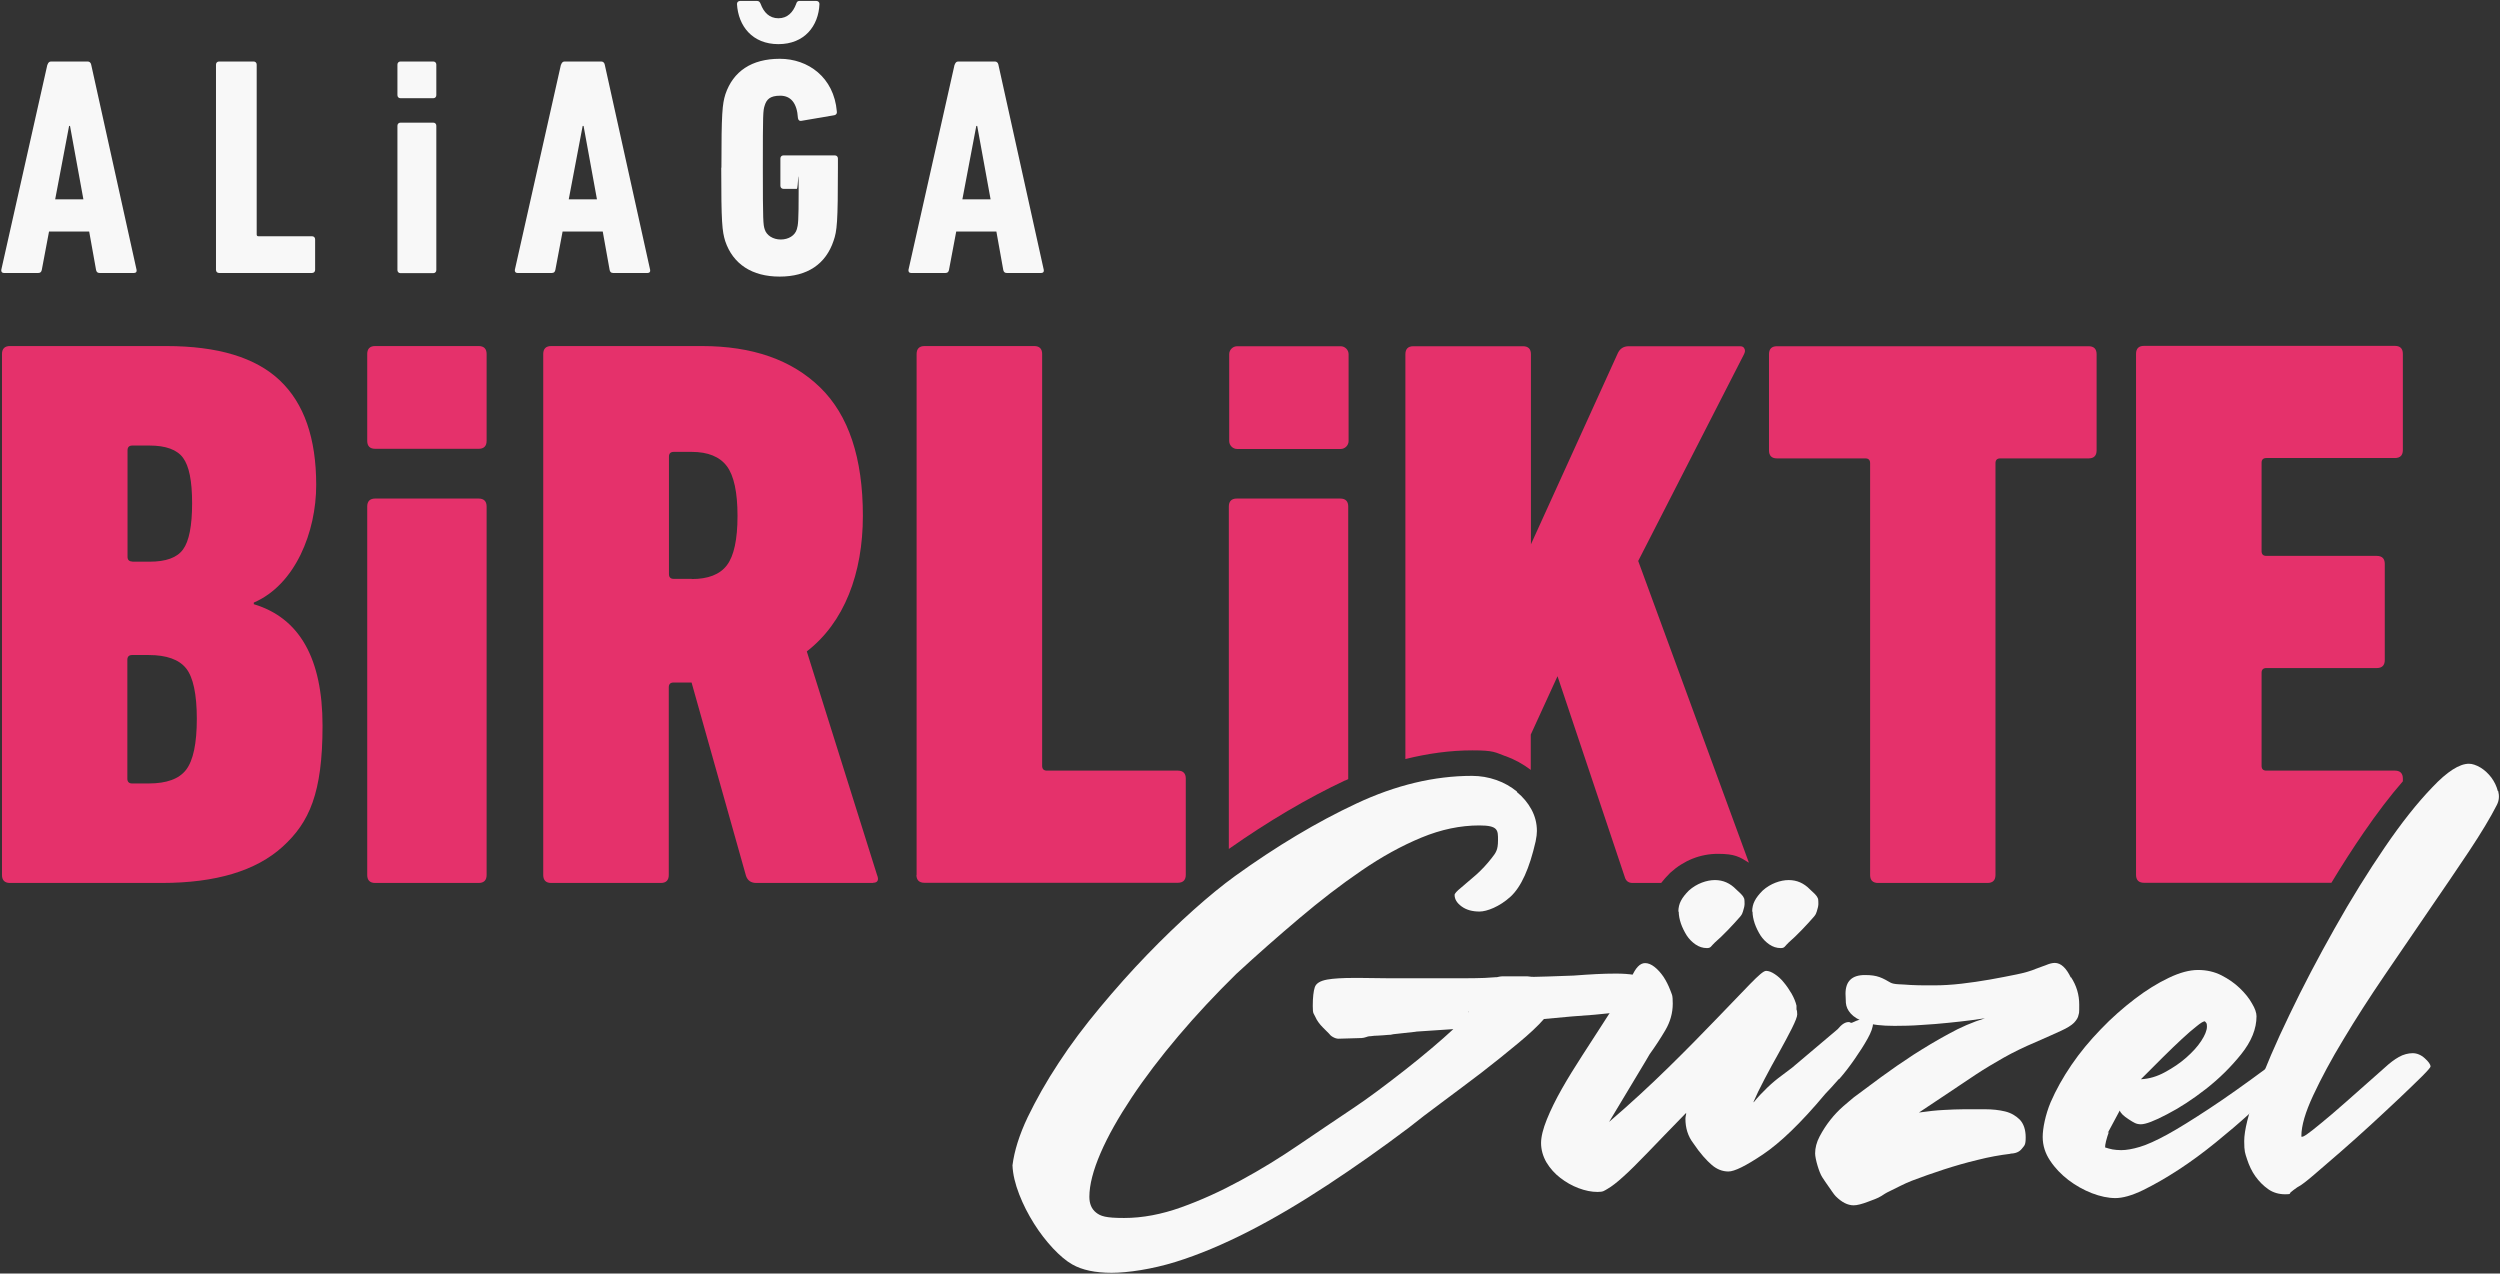 <svg width="1382" height="704" viewBox="0 0 1382 704" fill="none" xmlns="http://www.w3.org/2000/svg">
<rect x="0" y="0" width="1382" height="704" fill="#333333" stroke="none"/>
<path d="M26.3 35.7C26.6 34.7 27.2 34 28.2 34H48.5C49.5 34 50.2 34.7 50.4 35.7L75.5 149.2C75.7 150.2 75.2 150.9 74.1 150.9H55C53.8 150.9 53.3 150.2 53.1 149.2L49.3 128H27.1L23.1 149.2C22.9 150.2 22.4 150.9 21.2 150.9H2.1C1.1 150.9 0.6 150.2 0.7 149.2L26.2 35.7H26.3ZM46.1 110.2L38.7 69.6H38.2L30.5 110.2H46.2H46.1Z" fill="#F8F8F8"/>
<path d="M119.4 35.7C119.4 34.7 120.1 34 121.1 34H140.2C141.2 34 141.9 34.7 141.9 35.7V129.6C141.9 130.3 142.2 130.6 142.9 130.6H172.5C173.5 130.6 174.2 131.3 174.2 132.3V149.2C174.2 150.2 173.5 150.9 172.5 150.9H121.1C120.1 150.9 119.4 150.2 119.4 149.2V35.7Z" fill="#F8F8F8"/>
<path d="M221.4 54.3C220.4 54.3 219.7 53.6 219.7 52.6V35.7C219.7 34.7 220.4 34 221.4 34H239.5C240.5 34 241.2 34.7 241.2 35.7V52.6C241.2 53.6 240.5 54.3 239.5 54.3H221.4ZM221.4 151C220.4 151 219.7 150.3 219.7 149.3V69.5C219.7 68.5 220.4 67.8 221.4 67.8H239.5C240.5 67.8 241.2 68.5 241.2 69.5V149.3C241.2 150.3 240.5 151 239.5 151H221.4Z" fill="#F8F8F8"/>
<path d="M310.2 35.7C310.5 34.7 311.1 34 312.1 34H332.4C333.4 34 334.1 34.7 334.3 35.7L359.4 149.2C359.6 150.2 359.1 150.9 358 150.9H338.9C337.7 150.9 337.2 150.2 337 149.2L333.2 128H311L307 149.2C306.8 150.2 306.3 150.9 305.1 150.9H286C285 150.9 284.5 150.2 284.6 149.2L310.1 35.7H310.2ZM330 110.2L322.6 69.6H322.1L314.4 110.2H330.1H330Z" fill="#F8F8F8"/>
<path d="M398.8 92.5C398.8 62.4 399.3 57.6 401 52.1C405.3 39.4 415.5 32.5 431.1 32.5C446.7 32.5 461 42.7 462.6 61.6C462.8 62.6 462.3 63.5 461.2 63.7L443 66.8C442 67 441.3 66.5 441.1 65.3C440.6 56.9 437.1 52.9 431.3 52.9C425.5 52.9 423.7 55.1 422.7 58.4C421.8 61.2 421.7 62.5 421.7 92.6C421.7 122.7 421.9 124.1 422.7 126.7C423.7 130.1 427.3 132.4 431.6 132.4C435.9 132.4 439.5 130.2 440.5 126.7C441.2 124.3 441.5 122.6 441.5 105.4C441.5 88.2 441.2 104.4 440.5 104.4H433.1C432.1 104.4 431.4 103.7 431.4 102.7V87.6C431.4 86.6 432.1 85.9 433.1 85.9H461.5C462.5 85.9 463.2 86.6 463.2 87.6V92.8C463.2 122.9 462.7 127.7 460.8 133.1C456.5 146 446.3 152.9 431 152.9C415.7 152.9 405.2 146 400.9 133.3C399.2 127.8 398.7 123 398.7 92.9L398.8 92.5ZM407.4 2.2C407.4 1.2 408.1 0.5 409.3 0.5H418.4C419.6 0.5 420.1 1.2 420.5 2.2C422.2 6.8 425.3 10.1 430.3 10.1C435.3 10.1 438.4 6.8 440.1 2.2C440.4 1.2 440.8 0.5 442 0.5H451.1C452.3 0.5 453 1.2 453 2.2C452.5 14.4 444.7 24.4 430.3 24.4C415.9 24.4 408.1 14.4 407.4 2.2Z" fill="#F8F8F8"/>
<path d="M527.8 35.7C528.1 34.7 528.7 34 529.7 34H550C551 34 551.7 34.7 551.9 35.7L577 149.2C577.2 150.2 576.7 150.9 575.6 150.9H556.5C555.3 150.9 554.8 150.2 554.6 149.2L550.8 128H528.6L524.6 149.2C524.4 150.2 523.9 150.9 522.7 150.9H503.6C502.6 150.9 502.1 150.2 502.2 149.2L527.7 35.7H527.8ZM547.6 110.2L540.2 69.6H539.7L532 110.2H547.7H547.6Z" fill="#F8F8F8"/>
<path d="M1.1 483.7V195.7C1.1 192.8 2.6 191.3 5.5 191.3H91.9C120.4 191.3 141.3 197.6 154.7 210.3C168.1 223 174.8 242.2 174.8 268.1C174.8 294 163.3 323.2 140.3 333.1V334C165.6 341.6 178.3 364 178.3 401.2C178.3 438.4 171 454.6 156.3 468C141.6 481.4 119.3 488.1 89.3 488.1H5.5C2.6 488.1 1.1 486.6 1.1 483.7ZM73.1 310.5H82.7C91.7 310.5 97.9 308.3 101.2 303.7C104.5 299.2 106.2 290.7 106.2 278.2C106.2 265.7 104.5 257.6 101.2 253.1C97.9 248.6 91.7 246.3 82.7 246.3H73.1C71.4 246.3 70.5 247.2 70.5 248.9V307.8C70.5 309.5 71.4 310.4 73.1 310.4V310.5ZM70.4 430.5C70.4 432.2 71.3 433.1 73 433.1H82.2C92.1 433.1 99 430.6 102.9 425.5C106.8 420.4 108.8 411 108.8 397.4C108.8 383.8 106.8 374.4 102.9 369.5C99 364.6 92.1 362.1 82.2 362.1H73C71.3 362.1 70.4 363 70.4 364.7V430.6V430.5Z" fill="#E5316B"/>
<path d="M264.6 248.1H207.4C204.5 248.1 203 246.6 203 243.7V195.7C203 192.8 204.5 191.3 207.4 191.3H264.6C267.5 191.3 269 192.8 269 195.7V243.7C269 246.6 267.5 248.1 264.6 248.1ZM264.6 488.1H207.4C204.5 488.1 203 486.6 203 483.7V280C203 277.1 204.5 275.6 207.4 275.6H264.6C267.5 275.6 269 277.1 269 280V483.7C269 486.6 267.5 488.1 264.6 488.1Z" fill="#E5316B"/>
<path d="M482.7 488.1H418.1C415.2 488.1 413.3 486.8 412.4 484.2L382.3 377.3H372.3C370.6 377.3 369.7 378.2 369.7 379.9V483.7C369.7 486.6 368.2 488.1 365.3 488.1H304.7C301.8 488.1 300.3 486.6 300.3 483.7V195.7C300.3 192.8 301.8 191.3 304.7 191.3H388C415.9 191.3 437.7 198.9 453.4 214.2C469.1 229.5 477 253.1 477 285.1C477 317.1 466.7 344.1 446 360.1L484.8 483.6C486 486.5 485.2 488 482.6 488L482.7 488.1ZM382.4 320.1C391.4 320.1 397.9 317.6 401.8 312.5C405.7 307.4 407.7 298.3 407.7 285.2C407.7 272.1 405.7 262.9 401.8 257.7C397.9 252.5 391.4 249.8 382.4 249.8H372.4C370.7 249.8 369.8 250.7 369.8 252.4V317.4C369.8 319.1 370.7 320 372.4 320H382.4V320.1Z" fill="#E5316B"/>
<path d="M506.7 483.7V195.7C506.7 192.8 508.2 191.3 511.1 191.3H571.7C574.6 191.3 576.1 192.8 576.1 195.7V423.4C576.1 425.1 577 426 578.7 426H651.1C654 426 655.5 427.5 655.5 430.4V483.6C655.5 486.5 654 488 651.1 488H511C508.1 488 506.6 486.5 506.6 483.6L506.7 483.7Z" fill="#E5316B"/>
<path d="M1098.8 488.1H1038.2C1035.3 488.1 1033.8 486.6 1033.8 483.7V256C1033.8 254.3 1032.9 253.4 1031.2 253.4H982.3C979.4 253.4 977.9 251.9 977.9 249V195.8C977.9 192.9 979.4 191.4 982.3 191.4H1154.6C1157.5 191.4 1159 192.9 1159 195.8V249C1159 251.9 1157.5 253.4 1154.6 253.4H1105.7C1104 253.4 1103.1 254.3 1103.1 256V483.7C1103.1 486.6 1101.6 488.1 1098.7 488.1H1098.8Z" fill="#E5316B"/>
<path d="M838.6 437.6C835.3 434.9 831.5 432.7 827.2 431.2C822.9 429.7 818.4 428.9 813.7 428.9C792.9 428.9 771.5 434 749.8 444.2C728 454.4 705.6 467.8 682.7 484.3C675.8 489.3 668.2 495.5 659.8 503C651.4 510.5 642.8 518.8 634 527.9C625.2 537 616.6 546.7 608.1 556.9C599.6 567.1 591.9 577.3 585.2 587.6C578.4 597.9 572.8 607.9 568.1 617.6C563.5 627.3 560.7 636.2 559.7 644.2C559.9 649.2 561.2 654.5 563.4 660.2C565.6 665.9 568.4 671.3 571.6 676.4C574.8 681.5 578.3 686 582.1 690.1C585.9 694.1 589.4 697.1 592.8 699C598.2 702.1 605.5 703.6 614.5 703.6C623.5 703.6 636.9 701.6 649.8 697.6C662.7 693.6 676.2 687.9 690.3 680.7C704.4 673.5 718.9 664.9 733.8 655.1C748.7 645.3 763.8 634.7 778.9 623.3C783.9 619.3 790 614.6 797.2 609.3C804.4 604 811.6 598.5 818.9 593C826.1 587.4 832.9 582 839.1 576.8C845.4 571.6 850.2 567.1 853.5 563.3L868.8 561.9C887 560.7 899.7 559.2 906.8 557.5C913.9 555.7 917.5 553.1 917.5 549.5C917.5 545.9 915.3 542.9 910.9 541C906.5 539.1 900.7 538.2 893.3 538.2C885.9 538.2 879.3 538.6 869.9 539.3C863.7 539.5 859 539.7 855.7 539.8C852.4 539.9 849.9 540 848.2 540C846.5 540 846.5 540 846 539.9L844.2 539.7H832C830.8 539.7 829.6 539.7 828.4 540C827.2 540.3 827.5 540.2 826.9 540.2C825.7 540.3 823.6 540.4 820.7 540.6C817.7 540.7 813.5 540.8 808.1 540.8H786.8C771.6 540.8 760 540.8 751.8 540.6C750.6 540.6 749.5 540.6 748.5 540.6C742 540.6 737.1 540.9 733.7 541.5C729.8 542.2 727.5 543.6 726.8 545.8C726.1 547.9 725.7 551.4 725.7 556.1C725.7 560.8 726.2 560 727.1 562.1C728 564.2 729.5 566.2 731.4 568.1L734.6 571.3C735.1 572 735.8 572.7 736.9 573.3C738 573.9 739 574.2 739.9 574.2L750.2 573.9C751.9 573.9 753.6 573.9 755.2 573.3C756.8 572.7 757.1 572.9 757.8 572.8C759.1 572.6 760.4 572.5 761.5 572.5C762.6 572.5 767.1 572.1 767.1 572.1C768.3 572.1 769.3 572 770.3 571.7L783.1 570.3H782.4L803.4 568.9C800.1 572 796.1 575.5 791.5 579.4C786.9 583.3 782 587.3 776.9 591.3C771.8 595.3 766.7 599.2 761.6 603C756.5 606.8 751.8 610.1 747.6 612.9C738.4 619.1 728.5 625.7 718.1 632.8C707.7 639.9 697 646.5 685.9 652.5C674.9 658.5 663.9 663.5 653 667.4C642.1 671.3 631.6 673.3 621.4 673.3C611.2 673.3 608.4 672.3 605.9 670.3C603.4 668.3 602.2 665.4 602.2 661.6C602.2 655 604.3 646.9 608.4 637.4C612.5 627.9 618.3 617.7 625.6 606.7C632.9 595.7 641.6 584.3 651.5 572.6C661.4 560.9 672.1 549.5 683.5 538.3C695.1 527.6 706.7 517.4 718.3 507.6C729.9 497.8 741.3 489 752.6 481.3C763.8 473.6 774.9 467.5 785.8 463C796.7 458.5 807.3 456.3 817.8 456.3C828.3 456.3 828.1 459 828.1 464.5C828.1 470 826.9 471.4 824.4 474.6C821.9 477.8 819.1 480.8 816.1 483.5C813 486.2 810.2 488.6 807.8 490.6C805.3 492.6 804.1 494 804.1 494.7C804.1 497.1 805.4 499.2 808 501.1C810.6 503 813.9 503.9 817.9 503.9C821.9 503.9 829 501.2 835 495.7C840.9 490.3 845.5 480.1 848.9 465.1C849.4 462.7 849.6 460.8 849.6 459.4C849.6 455.1 848.6 451.2 846.6 447.5C844.6 443.8 841.9 440.6 838.6 437.9V437.6ZM811.8 559.3L812 558.9C812 559.1 812 559.3 811.8 559.3L811.6 559.7C811.6 559.5 811.6 559.3 811.8 559.3Z" fill="#F8F8F8"/>
<path d="M1016.8 596.4C1019.8 593 1022.6 589.3 1025.3 585.4C1028 581.5 1030.4 577.8 1032.4 574.2C1034.4 570.6 1035.4 567.8 1035.4 565.7C1035.4 563.6 1034.3 562.9 1032.2 562.9C1030.1 562.9 1027.2 563.7 1023.7 565.4C1023.2 565.4 1022.9 565.4 1022.8 565.2C1022.7 565.1 1022.4 565 1021.9 565C1020 565 1018 566.3 1015.9 568.9L990.7 590.2L985 594.5C982.4 596.4 979.7 598.6 977 601.2C974.3 603.8 971.7 606.5 969.4 609.4V609C970.8 605.7 972.8 601.5 975.4 596.6C978 591.6 980.7 586.7 983.4 581.9C986.1 577 988.5 572.6 990.5 568.6C992.5 564.6 993.5 562 993.5 560.8C993.5 559.6 993.4 558.7 993.1 558V555.9C992.6 553.8 991.7 551.6 990.4 549.3C989.1 547.1 987.7 545 986.1 543.1C984.6 541.2 982.9 539.7 981.1 538.5C979.3 537.3 977.7 536.7 976.3 536.7C974.9 536.7 972.2 539.1 967.4 544C962.7 548.9 956.5 555.3 948.9 563.2C941.3 571.1 932.5 580.1 922.4 590C912.3 599.9 901.4 610 889.5 620.2L909.8 586.4L911.9 582.8C915 578.5 917.9 574.1 920.6 569.5C923.3 564.9 924.7 560 924.7 554.8C924.7 549.6 924.2 549.9 923.3 547.3C922.3 544.7 921.1 542.3 919.6 540C918.1 537.8 916.4 535.9 914.6 534.5C912.8 533.1 911.1 532.4 909.4 532.4C906.6 532.4 904.1 535 901.9 540.2V539.5C900.7 542.1 898.7 545.7 895.9 550.3C893.1 554.9 889.8 560.1 886.1 565.8C882.4 571.5 878.6 577.4 874.6 583.6C870.6 589.8 866.8 595.9 863.4 601.9C860 607.9 857.2 613.6 855.1 618.8C853 624 851.9 628.4 851.9 631.9C851.9 635.4 852.9 639.2 854.9 642.6C856.9 645.9 859.5 648.8 862.5 651.1C865.6 653.5 868.9 655.4 872.6 656.8C876.3 658.2 879.8 658.9 883.1 658.9C886.4 658.9 886.7 658.3 888.8 657.1C890.9 655.9 893.8 653.7 897.3 650.5C900.9 647.3 905.3 642.9 910.8 637.2C916.2 631.5 923.4 624.2 932.1 615.2C932.1 615.7 932.1 616.2 931.9 616.8C931.8 617.4 931.7 617.9 931.7 618.4C931.7 623.6 933.1 628.1 936 631.9C939.8 637.6 943.5 641.6 946.3 644C949.1 646.4 952.2 647.6 955.5 647.6C958.8 647.6 965.1 644.5 974.5 638.2C983.9 631.9 995.4 621 1009.1 604.6C1011 602.7 1013.4 600 1016.4 596.6L1016.8 596.4Z" fill="#F8F8F8"/>
<path d="M928 503.9C928 505.9 928.4 508.1 929.2 510.5C930 512.8 931.1 515 932.4 517.1C933.7 519.1 935.4 520.8 937.3 522.1C939.2 523.4 941.3 524.1 943.6 524.1C945.9 524.1 945.7 523.1 948 521C950.3 519 952.7 516.7 955.2 514.1C957.6 511.6 959.9 509.1 961.9 506.8C962.1 506.6 962.2 506.5 962.3 506.3C962.9 505.6 963.3 504.6 963.5 503.9C964 502 964.3 501.5 964.4 499.8C964.4 499.5 964.4 496.7 964.1 496.6C963.3 494.6 961.8 493.7 959.8 491.7C956.4 488.2 952.5 486.5 948 486.5C943.5 486.5 937.9 488.4 933.6 492.3C931.6 494.3 930.1 496.2 929.2 498C928.3 499.7 927.8 501.7 927.8 504L928 503.9Z" fill="#F8F8F8"/>
<path d="M968.8 503.9C968.8 505.9 969.2 508.1 970 510.5C970.8 512.8 971.9 515 973.2 517.1C974.5 519.1 976.2 520.8 978.1 522.1C980 523.4 982.1 524.1 984.4 524.1C986.7 524.1 986.5 523.1 988.8 521C991.1 519 993.5 516.7 996 514.1C998.4 511.6 1000.7 509.1 1002.7 506.8C1002.9 506.6 1003 506.5 1003.1 506.3C1003.7 505.6 1004.1 504.6 1004.3 503.9C1004.8 502 1005.1 501.5 1005.2 499.8C1005.2 499.5 1005.2 496.7 1004.9 496.6C1004.1 494.6 1002.6 493.7 1000.6 491.7C997.2 488.2 993.3 486.5 988.8 486.5C984.3 486.5 978.7 488.4 974.4 492.3C972.4 494.3 970.9 496.2 970 498C969.1 499.7 968.6 501.7 968.6 504L968.8 503.9Z" fill="#F8F8F8"/>
<path d="M1111.5 637.8C1105.6 638.5 1099.5 639.6 1093.2 641.2C1086.9 642.7 1080.7 644.5 1074.5 646.5C1068.3 648.5 1062.5 650.6 1056.9 652.7C1052.5 654.4 1048.8 656.5 1045.2 658.2C1041.6 659.9 1041.8 660.1 1040.1 661.1C1037.9 662.5 1035.3 663.3 1032.7 664.3C1029.3 665.6 1026.6 666.3 1024.7 666.3C1021.4 666.3 1018.1 664.6 1014.8 661.3C1013.6 660.1 1012.1 657.6 1010.9 656C1009.7 654.3 1008.5 652.6 1007.3 650.7C1005.6 648.1 1003.4 640.6 1003.4 637.6C1003.4 634.6 1004.2 631.4 1005.9 628.2C1007.6 625 1009.5 622 1011.8 619.1C1014 616.3 1016.4 613.8 1018.9 611.6C1021.4 609.5 1023.3 607.8 1024.8 606.6C1029.3 603.3 1034.3 599.6 1039.9 595.4C1045.5 591.3 1051.4 587.2 1057.7 583.1C1064 579.1 1070.4 575.2 1077.1 571.6C1083.7 567.9 1090.5 565 1097.3 562.9C1095.6 563.1 1093 563.5 1089.5 564C1085.9 564.5 1081.8 564.9 1077.1 565.4C1072.4 565.9 1067.4 566.3 1062.2 566.6C1057 567 1052 567.1 1047.3 567.1C1040.2 567.1 1034.8 566.5 1031.1 565.1C1027.4 563.8 1024.8 562.2 1023.1 560.3C1021.4 558.4 1020.6 556.5 1020.4 554.4C1020.3 552.4 1020.2 550.7 1020.2 549.3C1020.2 542.4 1023.8 539 1030.9 539C1038 539 1040.4 540.5 1045.8 543.6L1045.1 543.2C1046 543.7 1047.5 544 1049.5 544.1C1051.5 544.2 1053.8 544.3 1056.2 544.5C1058.7 544.6 1061.1 544.7 1063.5 544.7H1069.5C1074 544.7 1078.9 544.4 1084.2 543.8C1089.5 543.2 1094.8 542.4 1100 541.5C1105.2 540.6 1110.1 539.6 1114.6 538.7C1119.1 537.8 1122.8 536.7 1125.6 535.5L1131.3 533.4C1133 532.7 1134.5 532.3 1135.9 532.3C1139.2 532.3 1142.2 535 1144.8 540.5V540.1C1147.9 544.8 1149.4 549.9 1149.4 555.4C1149.4 560.9 1149.3 559.7 1149 561.1C1148.8 562.5 1147.9 563.9 1146.5 565.4C1145.1 566.8 1142.7 568.3 1139.4 569.8C1136.1 571.3 1131.5 573.4 1125.5 576C1118.9 578.8 1112.9 581.7 1107.6 584.7C1102.3 587.7 1097.1 590.8 1092.1 594.1C1087.1 597.4 1082.1 600.8 1077 604.2C1071.9 607.6 1066.5 611.2 1060.8 615C1065.8 614.3 1070.3 613.8 1074.3 613.6C1078.3 613.4 1082.1 613.2 1085.7 613.2H1097.4C1101.4 613.2 1105.1 613.6 1108.4 614.4C1111.7 615.2 1114.4 616.8 1116.6 619C1118.7 621.3 1119.8 624.5 1119.8 628.8C1119.8 633.1 1119.1 633.2 1117.7 635C1116.3 636.8 1114.1 637.7 1111.3 637.7L1111.5 637.8Z" fill="#F8F8F8"/>
<path d="M1253.6 589.8C1258.1 586.5 1261.3 584.2 1263.2 583.1C1265.1 581.9 1266.5 581.3 1267.5 581.3C1268.5 581.3 1269.4 581.8 1269.6 582.7C1269.8 583.6 1270 584.5 1270 585.2C1270 589.2 1267.5 593.5 1262.5 598C1257.5 602.5 1251.1 608.4 1243.3 615.8C1237.8 620.8 1231.7 626 1224.8 631.6C1217.9 637.2 1211.1 642.2 1204.2 646.7C1197.3 651.2 1190.8 654.9 1184.7 657.9C1178.5 660.9 1173.4 662.3 1169.4 662.3C1165.4 662.3 1161.1 661.4 1156.4 659.6C1151.8 657.8 1147.5 655.4 1143.4 652.3C1139.4 649.2 1136 645.7 1133.3 641.6C1130.6 637.6 1129.2 633.2 1129.2 628.5C1129.2 623.8 1130.7 616.2 1133.6 609.3C1136.6 602.4 1140.4 595.6 1145.1 588.7C1149.8 581.8 1155.2 575.3 1161.3 569C1167.3 562.7 1173.6 557.2 1180 552.3C1186.4 547.4 1192.7 543.5 1198.8 540.6C1205 537.6 1210.4 536.2 1215.1 536.2C1219.8 536.2 1224.2 537.2 1228.1 539.2C1232 541.2 1235.4 543.6 1238.2 546.3C1241 549 1243.3 551.8 1244.9 554.7C1246.6 557.5 1247.4 559.9 1247.4 561.8C1247.4 568.7 1244.6 575.7 1238.9 582.8C1233.2 589.9 1226.7 596.3 1219.4 602C1212.1 607.7 1204.9 612.4 1197.9 616C1190.9 619.7 1186.1 621.5 1183.5 621.5C1180.9 621.5 1179.6 620.6 1176.8 618.8C1174 617 1172.3 615.4 1171.8 613.9L1165.1 626.4L1165.8 625.7C1165.1 627.6 1164.6 629.3 1164.2 630.9C1163.8 632.4 1163.7 633.6 1163.7 634.3C1165.1 634.8 1166.5 635.1 1167.8 635.4C1169.1 635.6 1170.7 635.8 1172.6 635.8C1175.4 635.8 1178.9 635.2 1182.9 634C1186.9 632.8 1192 630.5 1198.2 627.1C1204.4 623.7 1211.9 619 1220.9 613.1C1229.9 607.2 1240.8 599.5 1253.6 590V589.8ZM1219.1 564.6H1218.7C1218 564.6 1216.5 565.5 1214.3 567.3C1212 569.1 1209.3 571.4 1206.1 574.4C1202.9 577.4 1199.4 580.7 1195.6 584.5C1191.8 588.3 1187.8 592.3 1183.5 596.6C1188 596.4 1192.4 595.1 1196.8 592.7C1201.2 590.3 1205.1 587.7 1208.5 584.7C1211.9 581.7 1214.7 578.7 1216.8 575.5C1218.9 572.3 1220 569.6 1220 567.5C1220 565.4 1219.6 565.4 1218.9 564.7L1219.1 564.6Z" fill="#F8F8F8"/>
<path d="M1380.8 437.3C1380.1 434.6 1378.9 432.1 1377.2 429.8C1375.5 427.6 1373.5 425.7 1371.2 424.3C1368.8 422.9 1366.7 422.2 1364.8 422.2C1359.6 422.2 1352.8 426.5 1344.6 435.2C1336.3 443.8 1327.5 454.9 1318.3 468.4C1309.1 481.9 1299.8 496.8 1290.6 513.2C1281.4 529.5 1273 545.5 1265.6 561C1258.1 576.5 1252.1 590.5 1247.5 603.1C1242.9 615.7 1240.6 624.9 1240.6 630.8C1240.6 636.7 1241.1 637.5 1242.2 640.9C1243.3 644.3 1244.8 647.5 1246.8 650.3C1248.8 653.1 1251.2 655.5 1253.9 657.4C1256.6 659.3 1259.8 660.2 1263.3 660.2C1266.8 660.2 1265.5 659.8 1266.3 659.1C1267.1 658.4 1268.4 657.4 1270 656.3C1271.9 655.4 1275 653 1279.2 649.4C1283.5 645.7 1288.3 641.5 1293.8 636.8C1299.2 632.1 1304.9 627 1310.9 621.5C1316.8 616.1 1322.2 611 1327.1 606.4C1332 601.8 1335.9 597.9 1339 594.9C1342.1 591.8 1343.6 590 1343.6 589.6C1343.6 588.4 1342.5 586.9 1340.4 585C1338.3 583.1 1336 582.2 1333.7 582.2C1331.4 582.2 1328.5 582.9 1326.1 584.3C1323.6 585.7 1321.1 587.6 1318.5 590C1309.7 597.8 1302.5 604.2 1296.8 609.2C1291.1 614.2 1286.6 618.1 1283.1 620.9C1279.7 623.7 1277.2 625.7 1275.6 626.8C1274.1 627.9 1273.1 628.4 1272.6 628.4C1272.1 628.4 1272.2 628.3 1272.2 628C1272.2 622.3 1274.4 614.8 1278.8 605.4C1283.2 596 1288.7 585.7 1295.5 574.5C1302.2 563.3 1309.8 551.5 1318.1 539.3C1326.4 527.1 1334.6 515.1 1342.6 503.4C1350.6 491.7 1358.1 480.8 1364.8 470.7C1371.5 460.6 1376.7 452 1380.3 444.9C1381.5 442.5 1381.7 440 1381 437.3H1380.8Z" fill="#F8F8F8"/>
<path d="M832.1 417.9C837.3 419.8 842 422.4 846.2 425.6V406.1L861 373.8L898.1 484.6C898.7 486.9 900.1 488.1 902.5 488.1H918.3C919.6 486.4 921.1 484.7 922.9 482.9C923.1 482.7 923.2 482.6 923.4 482.4C930.9 475.6 940 472 949.6 472C959.2 472 961.6 473.7 966.8 476.9L905.6 310.1L964.1 195.8C964.7 194.6 964.8 193.6 964.3 192.7C963.9 191.8 963.1 191.4 961.9 191.4H900.4C897.5 191.4 895.5 192.7 894.3 195.3L846.3 300.9V195.8C846.3 192.9 844.8 191.4 841.9 191.4H781.3C778.4 191.4 776.9 192.9 776.9 195.8V419.6C789.4 416.5 801.7 414.8 813.9 414.8C826.1 414.8 826.4 415.9 832.2 418L832.1 417.9Z" fill="#E5316B"/>
<path d="M1306.6 460.3C1314.1 449.4 1321.3 439.9 1328.3 431.9V430.4C1328.3 427.5 1326.8 426 1323.9 426H1252.8C1251.1 426 1250.2 425.1 1250.2 423.4V371.9C1250.2 370.2 1251.1 369.3 1252.8 369.3H1313.9C1316.8 369.3 1318.3 367.8 1318.3 364.9V311.7C1318.3 308.8 1316.8 307.3 1313.9 307.3H1252.8C1251.1 307.3 1250.2 306.4 1250.2 304.7V255.8C1250.2 254.1 1251.1 253.2 1252.8 253.2H1323.9C1326.8 253.2 1328.3 251.7 1328.3 248.8V195.6C1328.3 192.7 1326.8 191.2 1323.9 191.2H1185.2C1182.3 191.2 1180.8 192.7 1180.8 195.6V483.6C1180.8 486.5 1182.3 488 1185.2 488H1288.8C1294.7 478.2 1300.7 468.9 1306.6 460.3Z" fill="#E5316B"/>
<path d="M683.9 191.4H741.1C743.5 191.4 745.5 193.4 745.5 195.8V243.8C745.5 246.2 743.5 248.2 741.1 248.2H683.9C681.5 248.2 679.5 246.2 679.5 243.8V195.8C679.5 193.4 681.5 191.4 683.9 191.4Z" fill="#E5316B"/>
<path d="M743.8 431.4C744.3 431.2 744.8 430.9 745.3 430.7V280C745.3 277.1 743.8 275.6 740.9 275.6H683.7C680.8 275.6 679.3 277.1 679.3 280V469.3C701.2 453.9 722.8 441.2 743.6 431.4H743.8Z" fill="#E5316B"/>
</svg>
